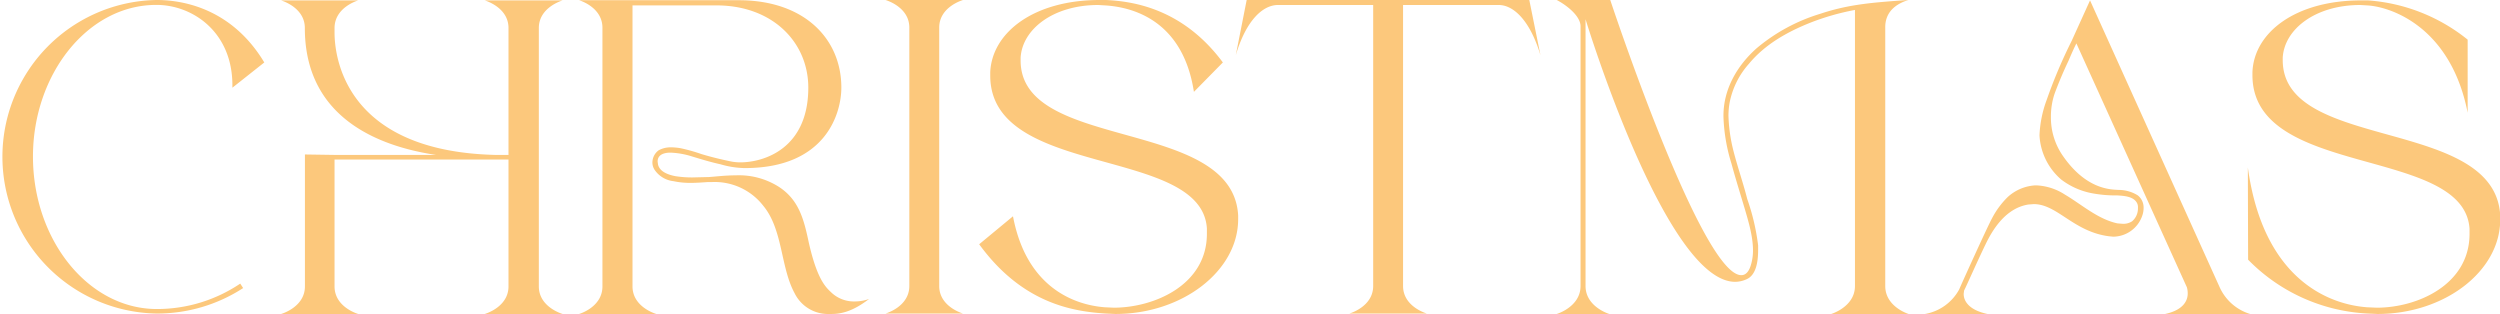 <svg xmlns="http://www.w3.org/2000/svg" viewBox="0 0 560.47 70.39"><defs><style>.cls-1{fill:#fcc87c;}</style></defs><g id="Layer_2" data-name="Layer 2"><g id="Layer_2-2" data-name="Layer 2"><path class="cls-1" d="M533,70.39c15,0,27.52-9.55,27.52-21.16V48.3c-1.21-22.19-48.76-14.23-48.76-34.82v-.56c.37-6.37,7.3-11.8,17.4-11.8l1.69.1c5.43.37,18.63,5,22.37,24.05V8.89A40.13,40.13,0,0,0,530.89.09H529.3c-14.69,0-24,7.21-24.33,16.1v.66c0,23.21,47.45,15.82,48.67,34.44v1.13c0,11.42-11.7,16.56-20.78,16.56l-2.15-.09c-3.47-.28-22.75-2-26.77-31.36L504,58.22a40.23,40.23,0,0,0,26.86,12.07Zm-28.55,0a11,11,0,0,1-6.83-6L468.56.09l-4.12,9.08a111.89,111.89,0,0,0-5.62,13.29,25.7,25.7,0,0,0-1.59,7.87,14,14,0,0,0,4.87,9.92,16.37,16.37,0,0,0,7,3.09,28.72,28.72,0,0,0,5.61.47c1.31.09,3.19.18,4.12,1.31a2,2,0,0,1,.47,1.49,3.76,3.76,0,0,1-1.31,3,3.53,3.53,0,0,1-2.15.56l-1.13-.09c-4.4-.94-8-4.22-11.79-6.46a12.75,12.75,0,0,0-6.36-2.06h-.29a10,10,0,0,0-6.17,2.62,18.85,18.85,0,0,0-3.47,4.68c-1,1.78-7.39,15.91-7.39,16a10.84,10.84,0,0,1-7.68,5.53h14c-4.4-.94-5.33-3.09-5.33-4.5l.09-.74c.75-1.5,2.62-5.81,4.78-10.3,1.31-2.71,4.21-8.14,9.64-9l1.21-.09c5.25,0,8.9,6.18,16.85,7.21l.94.09a6.94,6.94,0,0,0,6.55-4.77,5.25,5.25,0,0,0,.28-1.69,3.45,3.45,0,0,0-1.31-2.8,8.08,8.08,0,0,0-4.21-1.22c-1.78-.1-7.4,0-12.73-7.86a15,15,0,0,1-2.53-8.52,16,16,0,0,1,.84-5.24q1.41-3.79,3.09-7.3c.56-1.31,1.13-2.63,1.78-3.93L490.27,64.4a4.77,4.77,0,0,1,.19,1.4c0,1.4-.75,3.65-5.06,4.59Zm-76.56,0s-5.24-1.59-5.24-6.27V6.18C422.6,2,426.06.56,427.84,0c-8.24.56-13.48,1-19.75,3.09a40.22,40.22,0,0,0-14.32,7.77c-4.3,3.84-7.39,9.08-7.39,15.07v.28a39.28,39.28,0,0,0,1.77,10.39c.94,3.46,2,6.83,3,10.2C392,49.7,393,53,393,56.16a11.47,11.47,0,0,1-.28,2.53c-.28,1.21-.84,3-2.34,3C381.42,61.68,361,0,361,0H349c2.15,1.12,5.34,3.56,5.34,5.9V64.12c0,4.68-5.34,6.27-5.34,6.27h11.79s-5.33-1.59-5.33-6.27V4.31S373.37,63.18,389,63.18a6.21,6.21,0,0,0,2.52-.56c2.25-.94,2.63-4.12,2.63-6.55V55a49.85,49.85,0,0,0-2.44-10.39c-.93-3.65-2.15-7.12-3.09-10.77A36.17,36.17,0,0,1,387.5,26a17,17,0,0,1,.28-3.09,18.32,18.32,0,0,1,4.31-8.61c3.55-4.3,8.51-7.11,13.66-9.17a54.9,54.9,0,0,1,10.11-2.9V64.12c0,4.68-5.33,6.27-5.33,6.27Zm-108-.1s-5.34-1.49-5.34-6.17v-63h21.44c3.27,0,7,3.37,9.36,11.24L342.85,0H279.49l-2.44,12.36c2.34-7.87,6.09-11.24,9.46-11.24h21.34v63c0,4.68-5.34,6.17-5.34,6.17Zm-69.83.1c15,0,27.52-9.64,27.52-21.25V48.3c-1.22-22.09-48.77-14.23-48.77-34.73v-.65c.38-6.37,7.31-11.8,17.41-11.8l1.69.1c5.43.37,17.22,2.9,19.75,19.37L274.15,14C265.16,1.87,253.93.28,247.94,0h-1.4C231.75,0,222.39,7.3,222,16.19v.75c0,23.12,47.36,15.73,48.57,34.26v1.22c0,11.51-11.88,16.56-20.87,16.56l-2-.09c-3.56-.28-17.13-2-20.6-20.4l-7.58,6.27c9.74,13.38,21.16,15.07,28.36,15.53Zm-34.16-.1s-5.34-1.49-5.34-6.17V6.18c0-4.68,5.34-6.18,5.34-6.18H198.52s5.34,1.5,5.34,6.18V64.12c0,4.68-5.34,6.17-5.34,6.17Zm-29.48.1c2.15,0,4.77-.56,8.42-3.37a9.47,9.47,0,0,1-3.18.56,7.35,7.35,0,0,1-5.34-2.06c-1.31-1.22-3.18-3.09-5-11.14-1.12-5.33-2.25-9.55-6.64-12.45a16.7,16.7,0,0,0-9.74-2.62c-2.34,0-4.49.28-6,.38l-3.74.09a24.06,24.06,0,0,1-3.75-.28c-1.5-.28-3.55-.94-3.93-2.62l-.09-.66c0-1.49,1.31-2,2.9-2a18.28,18.28,0,0,1,4.77.84c2.16.66,4.31,1.31,6.46,1.78a20.31,20.31,0,0,0,5.24.84H167c18.06,0,21.62-12.17,21.62-18.06,0-10.86-8.24-19.57-23-19.57H129.82s5.24,1.5,5.24,6.18V64.21c0,4.68-5.24,6.18-5.24,6.18h17.32s-5.34-1.5-5.34-6.18v-63h18.82c12.54,0,20.59,8.23,20.59,18.44,0,13.66-9.92,16.75-15.26,16.75a11.15,11.15,0,0,1-2-.19c-2.24-.46-4.49-1-6.73-1.68a38,38,0,0,0-4.68-1.31,13.24,13.24,0,0,0-2.06-.19,5.64,5.64,0,0,0-2.81.66,3.41,3.41,0,0,0-1.41,2.71,3,3,0,0,0,.57,1.78A5.9,5.9,0,0,0,151,40.62a17.86,17.86,0,0,0,3.84.38c1.31,0,2.62-.1,3.93-.19h.94a13.8,13.8,0,0,1,11.42,5.34c4.4,5.33,3.84,13.75,7,19.56a8.34,8.34,0,0,0,7.21,4.68Zm-60.28,0s-5.34-1.5-5.34-6.18V6.27c0-4.68,5.34-6.18,5.34-6.18H108.67S114,1.59,114,6.27V34.73h-3C76.94,33.88,75,12.26,75,7.3v-1C75,1.59,80.31.09,80.31.09H63s5.34,1.5,5.34,6.18c0,20,16.28,26.49,29.39,28.46H75l-6.64-.1V64.21c0,4.68-5.34,6.18-5.34,6.18H80.31S75,68.89,75,64.21V35.76h39V64.21c0,4.68-5.33,6.18-5.33,6.18Zm-91-.1a35.36,35.36,0,0,0,19.37-5.71l-.65-1a33.42,33.42,0,0,1-18.72,5.7C19.75,69.26,7.39,53.73,7.39,35.1c0-18.44,12.27-34,27.62-34h.09c8,0,17,6,17,18v.56L59.25,14C51.57,1.22,39.87,0,35.1,0a35.15,35.15,0,0,0,0,70.29"/></g></g></svg>